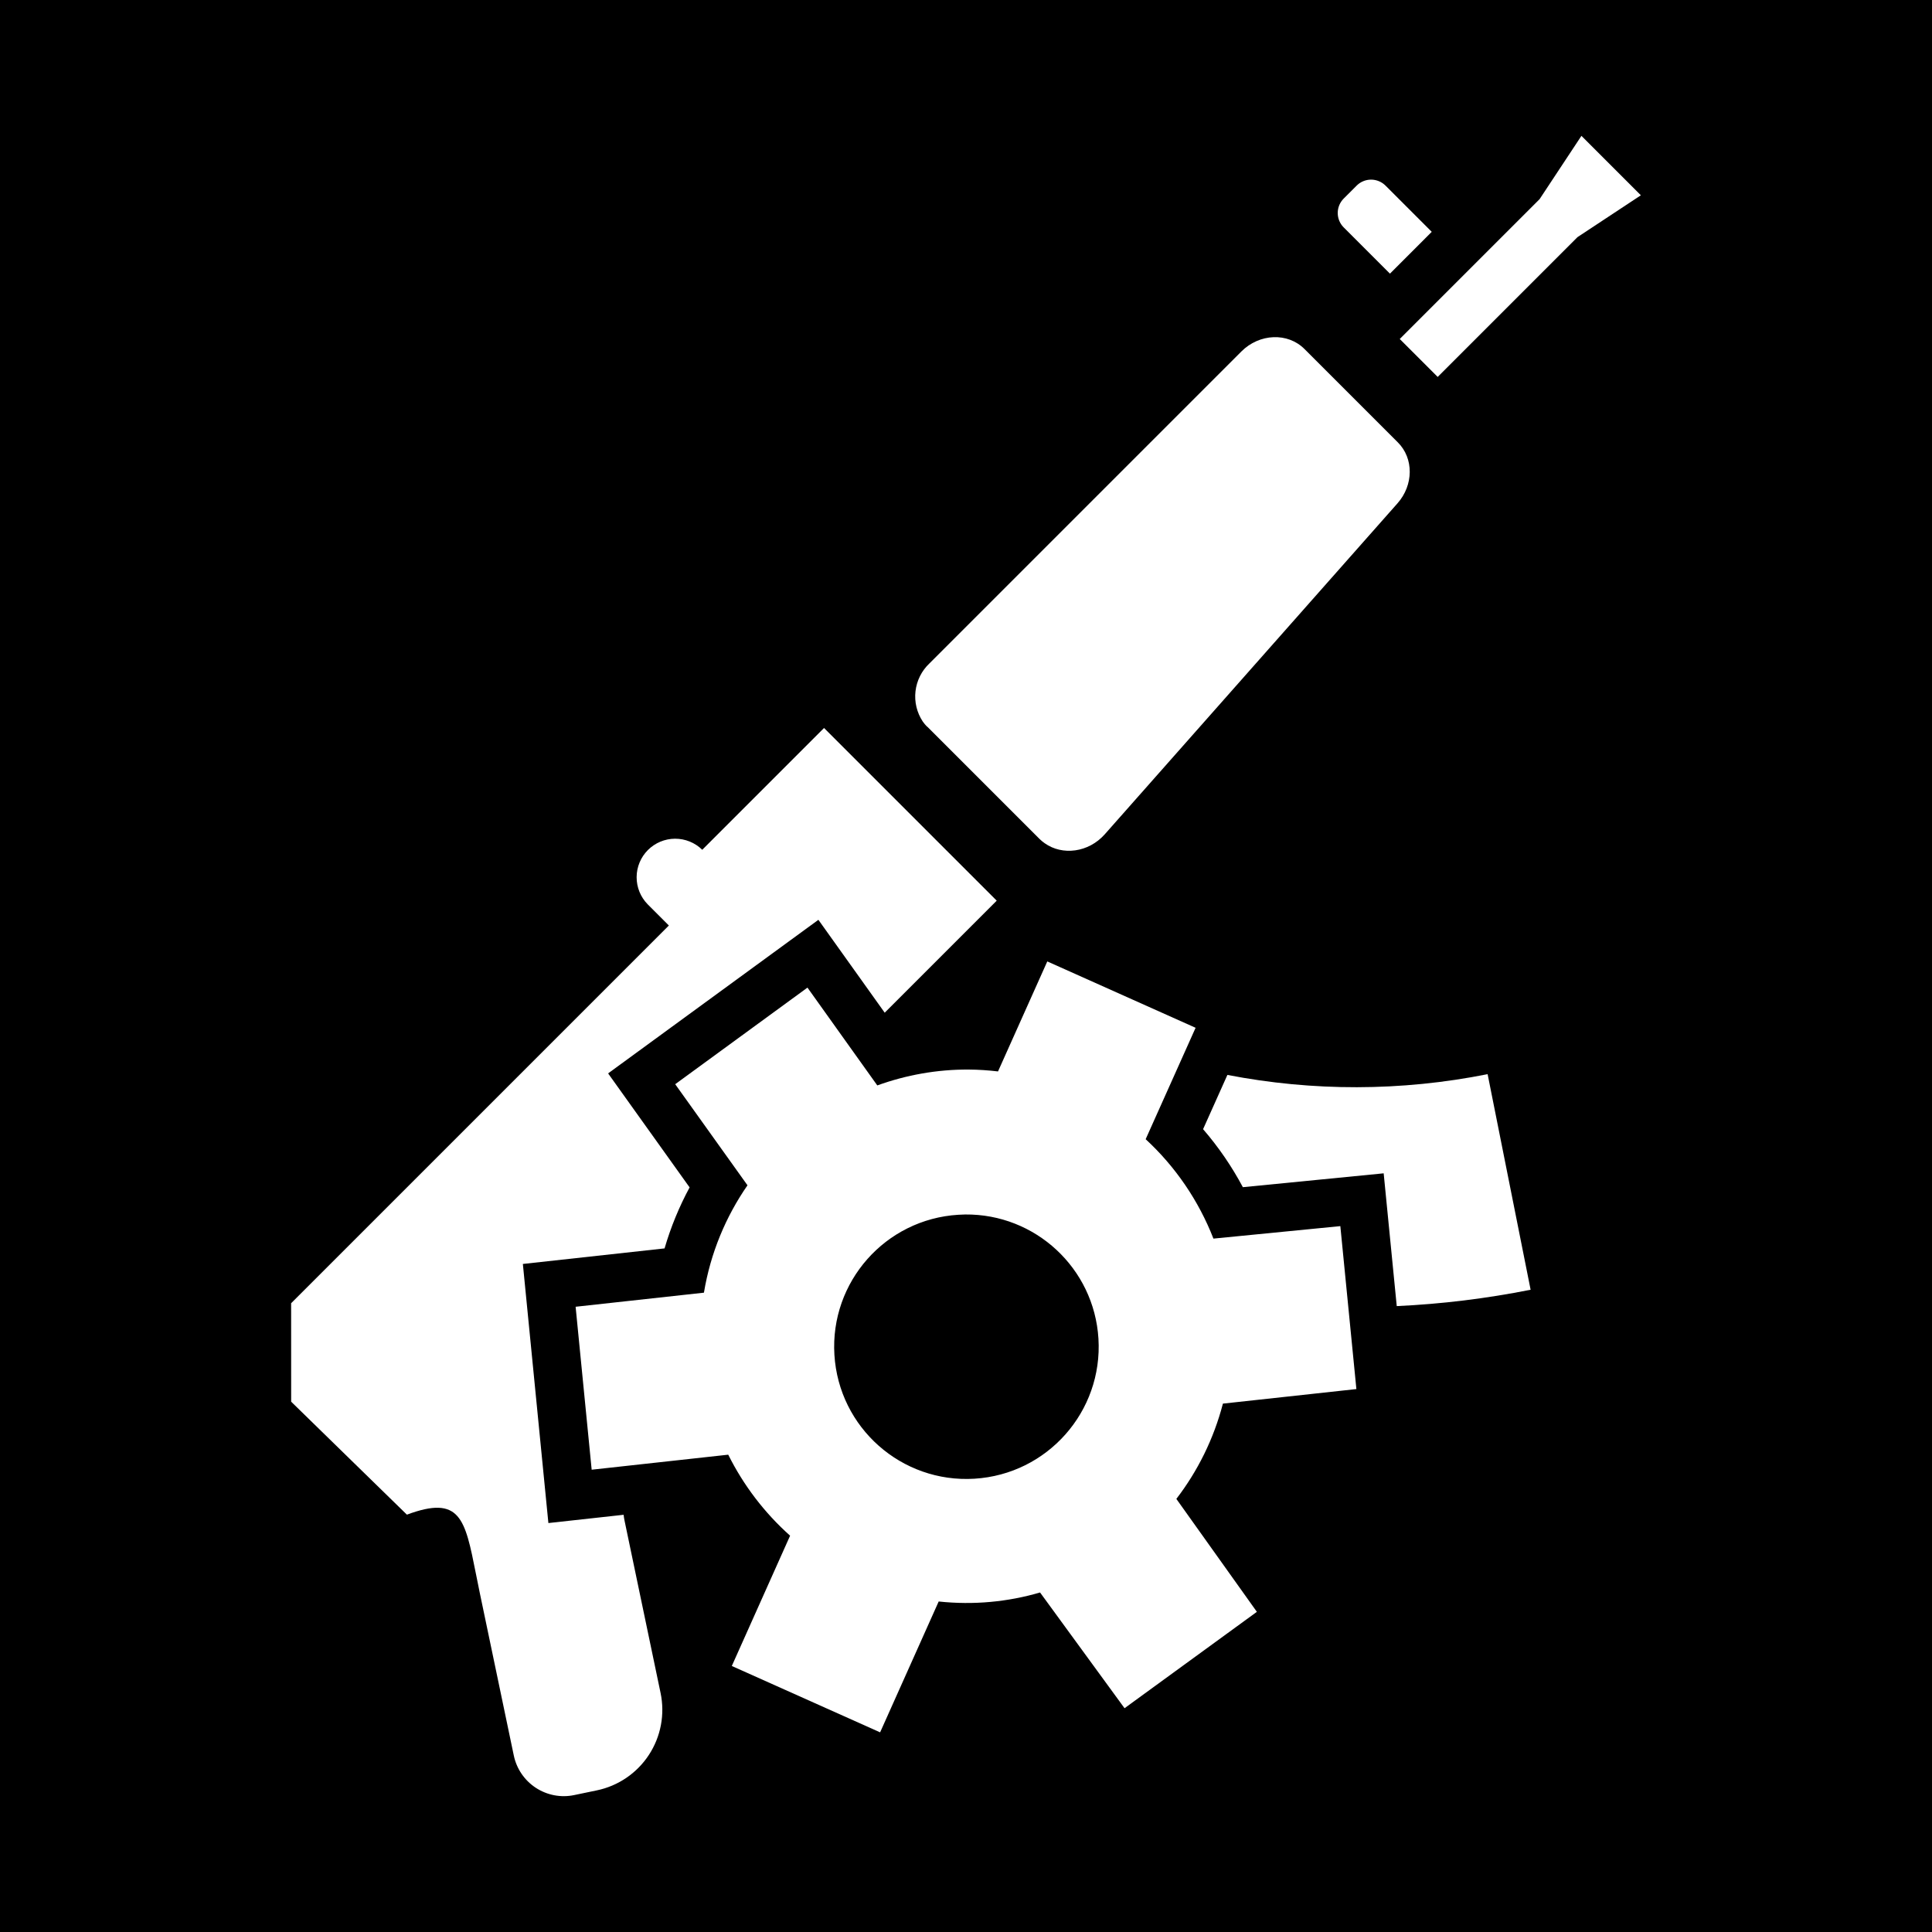 <svg width="512" height="512" viewBox="0 0 512 512" fill="none" xmlns="http://www.w3.org/2000/svg">
<rect x="0" y="0" width="512" height="512" fill="#808080" stroke="none"/>
<g clip-path="url(#clip0_12_54)">
<g clip-path="url(#clip1_12_54)">
<path d="M0 0H512V512H0V0Z" fill="black"/>
<path fill-rule="evenodd" clip-rule="evenodd" d="M277.542 254.788L264.484 283.941C261.89 283.635 259.311 283.46 256.746 283.444C248.327 283.392 240.144 284.883 232.492 287.647L213.985 261.728L178.937 287.325L198.091 314.116C192.352 322.404 188.3 332.026 186.549 342.573L152.544 346.304L156.799 389.487L192.991 385.507C197.037 393.626 202.605 400.927 209.384 406.975L193.937 441.502L233.24 459.089L248.762 424.412C258.04 425.4 267.133 424.514 275.627 422.024L298.014 452.694L333.084 427.154L311.746 397.223C317.381 389.881 321.64 381.358 324.084 371.973L359.456 368.118L355.203 324.935L321.572 328.244C317.656 318.2 311.504 309.177 303.612 301.901L316.845 272.374L277.542 254.788ZM291.1 354.761C289.957 336.042 274.323 321.66 255.776 321.851C255.179 321.858 254.566 321.89 253.961 321.926C234.637 323.106 219.948 339.717 221.126 359.039C222.305 378.363 238.915 393.055 258.241 391.874C277.564 390.695 292.278 374.084 291.1 354.761Z" fill="white"/>
<path fill-rule="evenodd" clip-rule="evenodd" d="M325.273 284.866L318.829 299.244C322.902 303.956 326.439 309.113 329.371 314.615L366.687 310.943L370.152 346.13C382.042 345.581 393.901 344.135 405.628 341.794L394.234 284.666C371.284 289.247 347.867 289.24 325.273 284.866ZM234.456 268.371L216.883 243.761L161.154 284.461L182.753 314.672C180.014 319.743 177.774 325.151 176.116 330.841L138.564 334.961L145.329 403.625L165.265 401.433C165.316 401.929 165.393 402.423 165.495 402.913L175.059 448.655C175.647 451.458 175.676 454.35 175.146 457.164C174.616 459.979 173.536 462.661 171.968 465.058C170.4 467.455 168.376 469.519 166.01 471.133C163.644 472.747 160.983 473.878 158.179 474.463L152.167 475.714C150.426 476.078 148.646 476.095 146.898 475.764C145.151 475.433 143.485 474.762 141.997 473.787C140.51 472.813 139.228 471.555 138.226 470.085C137.225 468.615 136.523 466.962 136.16 465.221L127.137 422.086C126.765 420.309 126.431 418.625 126.117 417.039L126.116 417.038C123.228 402.466 121.974 396.142 107.832 401.399L77.16 371.461L77.15 345.373L177.257 245.268L171.647 239.658C169.756 237.736 168.702 235.144 168.713 232.447C168.724 229.751 169.8 227.168 171.707 225.261C173.614 223.355 176.197 222.278 178.893 222.267C181.59 222.256 184.181 223.31 186.104 225.201L218.379 192.927L264.139 238.687L234.456 268.371ZM244.536 191.203C244.871 191.683 245.246 192.134 245.656 192.551L245.691 192.533L275.489 222.331C275.907 222.741 276.357 223.116 276.837 223.451C281.554 226.82 288.502 225.928 292.782 221.088L370.352 133.384C374.64 128.535 374.684 121.473 370.448 117.238L345.708 92.498C341.263 88.052 333.772 88.35 328.968 93.154L246.312 175.81C244.25 177.755 242.941 180.366 242.616 183.183C242.291 185.999 242.971 188.839 244.536 191.203ZM434.849 51.752L419.096 36L408.009 52.776L370.947 89.838L381.002 99.893L418.055 62.84L434.849 51.752ZM354.512 56.443C354.512 57.877 355.082 59.253 356.096 60.267L368.348 72.519L379.427 61.439L367.176 49.189C366.674 48.687 366.077 48.288 365.421 48.017C364.765 47.745 364.062 47.605 363.351 47.605C362.641 47.605 361.938 47.745 361.282 48.017C360.625 48.288 360.029 48.687 359.527 49.189L356.096 52.619C355.082 53.633 354.512 55.009 354.512 56.443Z" fill="white"/>
</g>
</g>
<defs>
<clipPath id="clip0_12_54">
<rect width="512" height="512" fill="white"/>
</clipPath>
<clipPath id="clip1_12_54">
<rect width="512" height="512" fill="white"/>
</clipPath>
</defs>
</svg>
